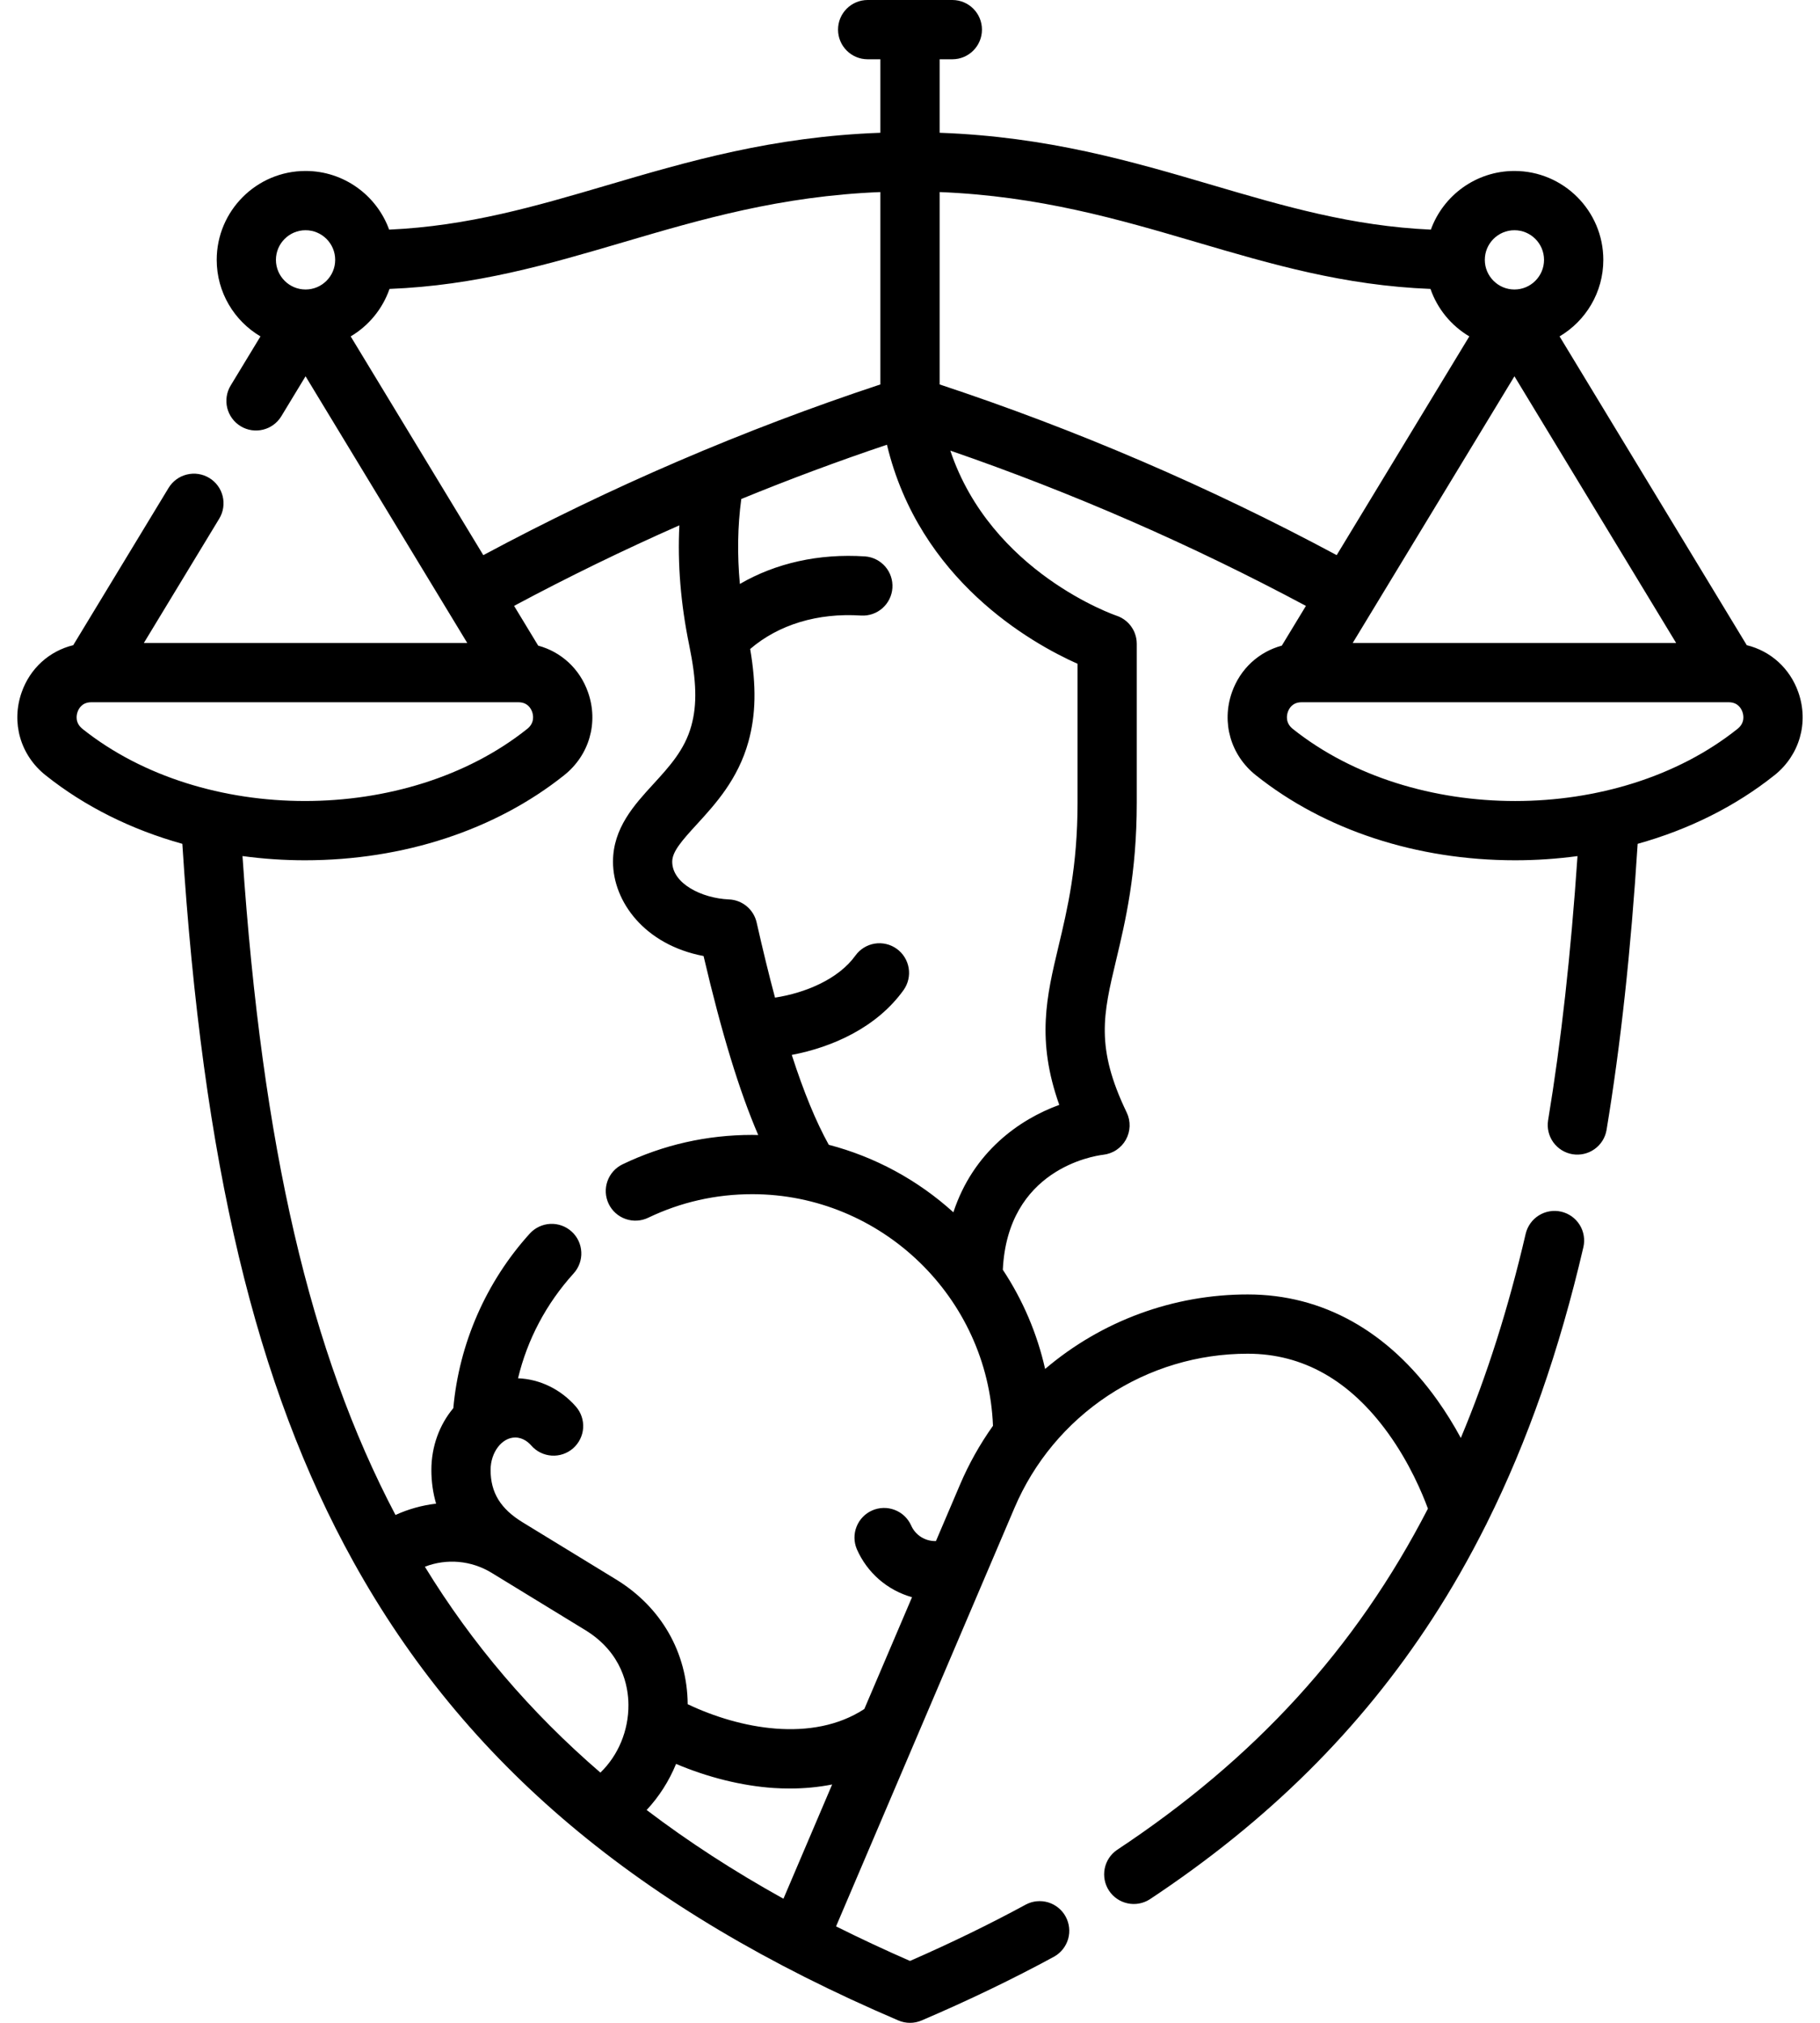 <svg width="54" height="60" viewBox="0 0 54 60" fill="none" xmlns="http://www.w3.org/2000/svg">
<path d="M53.358 20.537C53.108 19.821 52.533 19.309 51.827 19.137L46.273 9.978C47.049 9.519 47.571 8.673 47.571 7.708C47.571 6.254 46.388 5.071 44.934 5.071C43.795 5.071 42.822 5.797 42.454 6.811C40.118 6.707 38.106 6.118 35.989 5.495C33.574 4.784 31.081 4.054 27.879 3.938V1.758H28.256C28.742 1.758 29.135 1.364 29.135 0.879C29.135 0.393 28.742 0 28.256 0H25.744C25.258 0 24.865 0.393 24.865 0.879C24.865 1.364 25.258 1.758 25.744 1.758H26.121V3.938C22.919 4.054 20.426 4.784 18.011 5.495C15.894 6.118 13.882 6.707 11.546 6.811C11.178 5.797 10.205 5.071 9.066 5.071C7.612 5.071 6.43 6.254 6.43 7.708C6.43 8.673 6.951 9.519 7.728 9.978L6.844 11.435C6.723 11.634 6.687 11.873 6.742 12.1C6.798 12.326 6.941 12.521 7.14 12.642C7.339 12.763 7.578 12.8 7.805 12.744C8.031 12.689 8.226 12.546 8.347 12.346L9.066 11.161L13.864 19.072H4.268L6.505 15.384C6.626 15.185 6.662 14.945 6.607 14.719C6.552 14.493 6.409 14.297 6.209 14.177C6.01 14.056 5.771 14.019 5.544 14.075C5.318 14.13 5.123 14.273 5.002 14.472L2.173 19.137C1.467 19.309 0.892 19.821 0.642 20.537C0.327 21.435 0.605 22.399 1.35 22.993L1.35 22.993C2.51 23.919 3.895 24.607 5.41 25.029C6.015 34.513 7.586 41.096 10.486 46.325C13.806 52.309 18.943 56.632 26.654 59.929C26.764 59.976 26.881 60 27 60C27.119 60 27.236 59.976 27.346 59.929C28.735 59.335 30.058 58.698 31.279 58.035C31.479 57.922 31.628 57.734 31.692 57.512C31.755 57.291 31.729 57.053 31.619 56.85C31.509 56.647 31.324 56.496 31.103 56.428C30.882 56.361 30.644 56.383 30.44 56.49C29.368 57.072 28.213 57.634 27 58.164C26.26 57.841 25.528 57.499 24.806 57.139L30.1 44.726C30.678 43.368 31.642 42.211 32.873 41.397C34.104 40.584 35.547 40.151 37.023 40.153C38.658 40.153 40.059 40.947 41.189 42.515C41.823 43.394 42.199 44.291 42.367 44.748C40.222 48.91 37.224 52.17 33.139 54.873C32.95 55.004 32.82 55.203 32.776 55.429C32.733 55.655 32.779 55.889 32.906 56.081C33.033 56.273 33.23 56.407 33.455 56.455C33.68 56.504 33.915 56.462 34.11 56.339C37.631 54.008 40.377 51.283 42.504 48.006C43.073 47.13 43.597 46.21 44.081 45.246C44.096 45.219 44.111 45.191 44.123 45.162C45.324 42.751 46.267 40.054 46.979 36.995C47.005 36.883 47.009 36.767 46.99 36.653C46.972 36.539 46.931 36.43 46.87 36.332C46.809 36.234 46.729 36.149 46.635 36.081C46.541 36.014 46.435 35.966 46.323 35.94C46.21 35.914 46.094 35.91 45.98 35.929C45.866 35.948 45.757 35.989 45.659 36.05C45.561 36.111 45.476 36.19 45.409 36.284C45.342 36.378 45.293 36.484 45.267 36.597C44.755 38.797 44.118 40.806 43.343 42.652C43.134 42.265 42.903 41.892 42.648 41.533C41.186 39.48 39.241 38.395 37.023 38.395C34.819 38.393 32.687 39.177 31.009 40.605C30.773 39.556 30.348 38.559 29.754 37.663C29.896 34.683 32.439 34.287 32.731 34.252C32.871 34.236 33.006 34.188 33.123 34.11C33.24 34.032 33.337 33.928 33.405 33.805C33.474 33.682 33.511 33.544 33.516 33.404C33.52 33.263 33.49 33.123 33.429 32.997C32.499 31.066 32.731 30.092 33.116 28.479C33.389 27.335 33.728 25.911 33.728 23.809V19.096C33.728 19.089 33.728 19.083 33.727 19.076C33.727 19.055 33.726 19.034 33.724 19.013C33.723 19.002 33.722 18.992 33.72 18.981C33.718 18.964 33.715 18.947 33.712 18.93C33.709 18.916 33.706 18.902 33.703 18.889C33.699 18.875 33.696 18.862 33.692 18.849C33.688 18.833 33.683 18.818 33.677 18.802C33.673 18.791 33.669 18.78 33.665 18.769C33.659 18.754 33.652 18.738 33.645 18.723C33.64 18.713 33.635 18.702 33.63 18.692C33.622 18.678 33.614 18.664 33.606 18.65C33.6 18.639 33.593 18.628 33.586 18.618C33.578 18.605 33.57 18.594 33.562 18.582C33.553 18.57 33.545 18.559 33.536 18.547C33.528 18.538 33.52 18.528 33.511 18.518C33.501 18.506 33.49 18.494 33.479 18.483C33.471 18.475 33.462 18.467 33.454 18.459C33.442 18.447 33.43 18.436 33.417 18.425C33.408 18.417 33.399 18.41 33.389 18.403C33.377 18.393 33.363 18.383 33.35 18.373C33.339 18.366 33.328 18.359 33.316 18.352C33.304 18.344 33.292 18.336 33.279 18.329C33.264 18.321 33.25 18.314 33.235 18.307C33.224 18.302 33.214 18.296 33.203 18.291C33.185 18.284 33.167 18.276 33.148 18.27C33.141 18.267 33.134 18.264 33.127 18.262C33.085 18.248 29.409 16.982 28.196 13.366C31.829 14.619 35.357 16.159 38.747 17.972L38.032 19.15C37.349 19.335 36.796 19.838 36.551 20.537C36.237 21.435 36.515 22.399 37.26 22.993C39.3 24.621 42.033 25.517 44.955 25.517C45.582 25.517 46.2 25.474 46.805 25.393C46.606 28.319 46.32 30.892 45.932 33.234C45.896 33.463 45.953 33.696 46.088 33.884C46.224 34.071 46.428 34.198 46.657 34.236C46.885 34.273 47.119 34.22 47.308 34.086C47.497 33.953 47.626 33.75 47.666 33.522C48.085 30.995 48.388 28.213 48.59 25.029C50.105 24.607 51.489 23.919 52.649 22.994L52.65 22.994C53.394 22.399 53.672 21.435 53.358 20.537ZM44.934 11.161L49.732 19.072H40.135L44.934 11.161ZM44.934 6.829C45.418 6.829 45.812 7.223 45.812 7.708C45.812 8.192 45.418 8.587 44.934 8.587C44.449 8.587 44.055 8.192 44.055 7.708C44.055 7.223 44.449 6.829 44.934 6.829ZM18.507 7.181C20.797 6.507 23.16 5.815 26.121 5.697V11.403C22.056 12.748 18.114 14.443 14.34 16.467L10.405 9.978C10.943 9.66 11.351 9.161 11.557 8.57C14.127 8.468 16.261 7.842 18.507 7.181ZM9.066 6.829C9.551 6.829 9.945 7.223 9.945 7.708C9.945 8.192 9.551 8.587 9.066 8.587C8.582 8.587 8.187 8.192 8.187 7.708C8.187 7.223 8.582 6.829 9.066 6.829ZM2.301 21.118C2.338 21.01 2.441 20.83 2.707 20.83H15.383C15.649 20.83 15.752 21.01 15.79 21.118C15.821 21.208 15.87 21.438 15.644 21.619C12.067 24.473 6.024 24.472 2.446 21.619L2.447 21.619C2.22 21.438 2.269 21.209 2.301 21.118ZM7.195 25.392C7.808 25.475 8.426 25.517 9.045 25.517C11.967 25.517 14.7 24.621 16.74 22.993C17.485 22.399 17.763 21.435 17.448 20.537C17.204 19.838 16.651 19.335 15.968 19.15L15.253 17.971C16.857 17.113 18.493 16.316 20.157 15.582C20.1 16.723 20.197 17.911 20.447 19.127C20.668 20.201 20.687 20.896 20.512 21.528C20.316 22.241 19.861 22.737 19.38 23.262C18.821 23.872 18.188 24.563 18.188 25.559C18.188 26.74 19.124 28.026 20.875 28.357C21.411 30.644 21.932 32.353 22.497 33.667C22.438 33.666 22.379 33.663 22.32 33.663C20.973 33.663 19.678 33.956 18.472 34.535C18.262 34.636 18.1 34.816 18.023 35.036C17.945 35.256 17.959 35.497 18.059 35.707C18.16 35.917 18.34 36.079 18.56 36.156C18.78 36.234 19.022 36.221 19.232 36.12C20.199 35.656 21.238 35.421 22.32 35.421C26.149 35.421 29.314 38.486 29.462 42.291C29.074 42.836 28.746 43.421 28.484 44.036L27.77 45.71C27.614 45.715 27.461 45.673 27.329 45.59C27.197 45.507 27.094 45.386 27.032 45.243C26.936 45.033 26.762 44.868 26.546 44.786C26.33 44.703 26.09 44.709 25.879 44.801C25.667 44.894 25.5 45.067 25.415 45.282C25.329 45.496 25.332 45.736 25.422 45.949C25.572 46.293 25.797 46.6 26.08 46.847C26.363 47.093 26.698 47.274 27.06 47.375L25.645 50.691C24.102 51.7 21.945 51.282 20.404 50.549V50.548C20.391 49.015 19.617 47.667 18.281 46.85L15.51 45.156C14.85 44.753 14.556 44.273 14.556 43.6C14.556 43.078 14.891 42.638 15.287 42.638C15.519 42.638 15.685 42.787 15.763 42.876C15.916 43.052 16.133 43.159 16.366 43.175C16.598 43.191 16.827 43.113 17.003 42.96C17.178 42.806 17.286 42.59 17.302 42.357C17.317 42.124 17.24 41.895 17.086 41.72C16.639 41.208 16.017 40.906 15.37 40.882C15.647 39.729 16.207 38.669 17.021 37.77C17.177 37.598 17.259 37.37 17.247 37.137C17.236 36.904 17.133 36.685 16.96 36.529C16.787 36.372 16.559 36.291 16.326 36.302C16.094 36.314 15.875 36.417 15.718 36.59C14.424 38.018 13.621 39.853 13.45 41.768C13.045 42.251 12.799 42.895 12.799 43.6C12.799 43.951 12.847 44.285 12.939 44.6C12.522 44.649 12.116 44.762 11.734 44.936C9.196 40.115 7.782 34.025 7.195 25.392ZM12.606 46.471C13.249 46.223 13.978 46.28 14.592 46.655L14.592 46.656L14.593 46.656L17.364 48.35C18.469 49.026 18.642 50.026 18.646 50.562C18.652 51.334 18.342 52.068 17.814 52.578C15.727 50.779 14.008 48.759 12.606 46.471ZM19.186 53.687C19.556 53.291 19.852 52.826 20.059 52.32C21.008 52.721 22.008 52.97 22.948 53.034C23.112 53.045 23.275 53.05 23.436 53.05C23.87 53.05 24.289 53.009 24.69 52.93L23.245 56.319C21.77 55.501 20.421 54.625 19.186 53.687ZM31.971 19.689V23.809C31.971 25.705 31.671 26.962 31.406 28.071C31.054 29.546 30.744 30.848 31.429 32.772C30.244 33.203 28.877 34.166 28.287 35.958C27.22 34.993 25.956 34.313 24.59 33.956C24.211 33.273 23.849 32.397 23.492 31.29C24.694 31.063 26.015 30.477 26.812 29.363C26.945 29.174 26.999 28.939 26.96 28.71C26.921 28.481 26.793 28.277 26.605 28.142C26.416 28.007 26.181 27.952 25.952 27.989C25.723 28.027 25.518 28.153 25.382 28.341C24.878 29.045 23.891 29.453 22.995 29.591C22.814 28.915 22.633 28.173 22.45 27.363C22.407 27.174 22.304 27.005 22.155 26.881C22.007 26.757 21.822 26.686 21.629 26.678C20.819 26.644 19.945 26.207 19.945 25.559C19.945 25.262 20.223 24.944 20.676 24.45C21.22 23.856 21.898 23.116 22.207 21.996C22.427 21.197 22.445 20.357 22.258 19.25C23.103 18.525 24.263 18.173 25.553 18.258C25.784 18.271 26.011 18.192 26.184 18.038C26.358 17.884 26.463 17.669 26.478 17.438C26.493 17.207 26.417 16.979 26.265 16.804C26.113 16.63 25.899 16.521 25.668 16.504C24.295 16.414 23.016 16.702 21.952 17.321C21.872 16.451 21.885 15.608 21.994 14.801C23.417 14.218 24.858 13.681 26.316 13.191C27.277 17.207 30.592 19.073 31.971 19.689ZM27.879 11.403V5.697C30.84 5.815 33.203 6.508 35.493 7.181C37.739 7.842 39.873 8.468 42.443 8.57C42.648 9.161 43.057 9.659 43.595 9.978L39.66 16.466C35.886 14.442 31.944 12.748 27.879 11.403ZM51.553 21.619C47.977 24.473 41.933 24.473 38.356 21.619C38.13 21.438 38.179 21.208 38.211 21.118C38.248 21.01 38.351 20.83 38.617 20.83H51.293C51.559 20.83 51.661 21.01 51.699 21.118C51.731 21.209 51.78 21.438 51.553 21.619Z" fill="black"/>
</svg>
